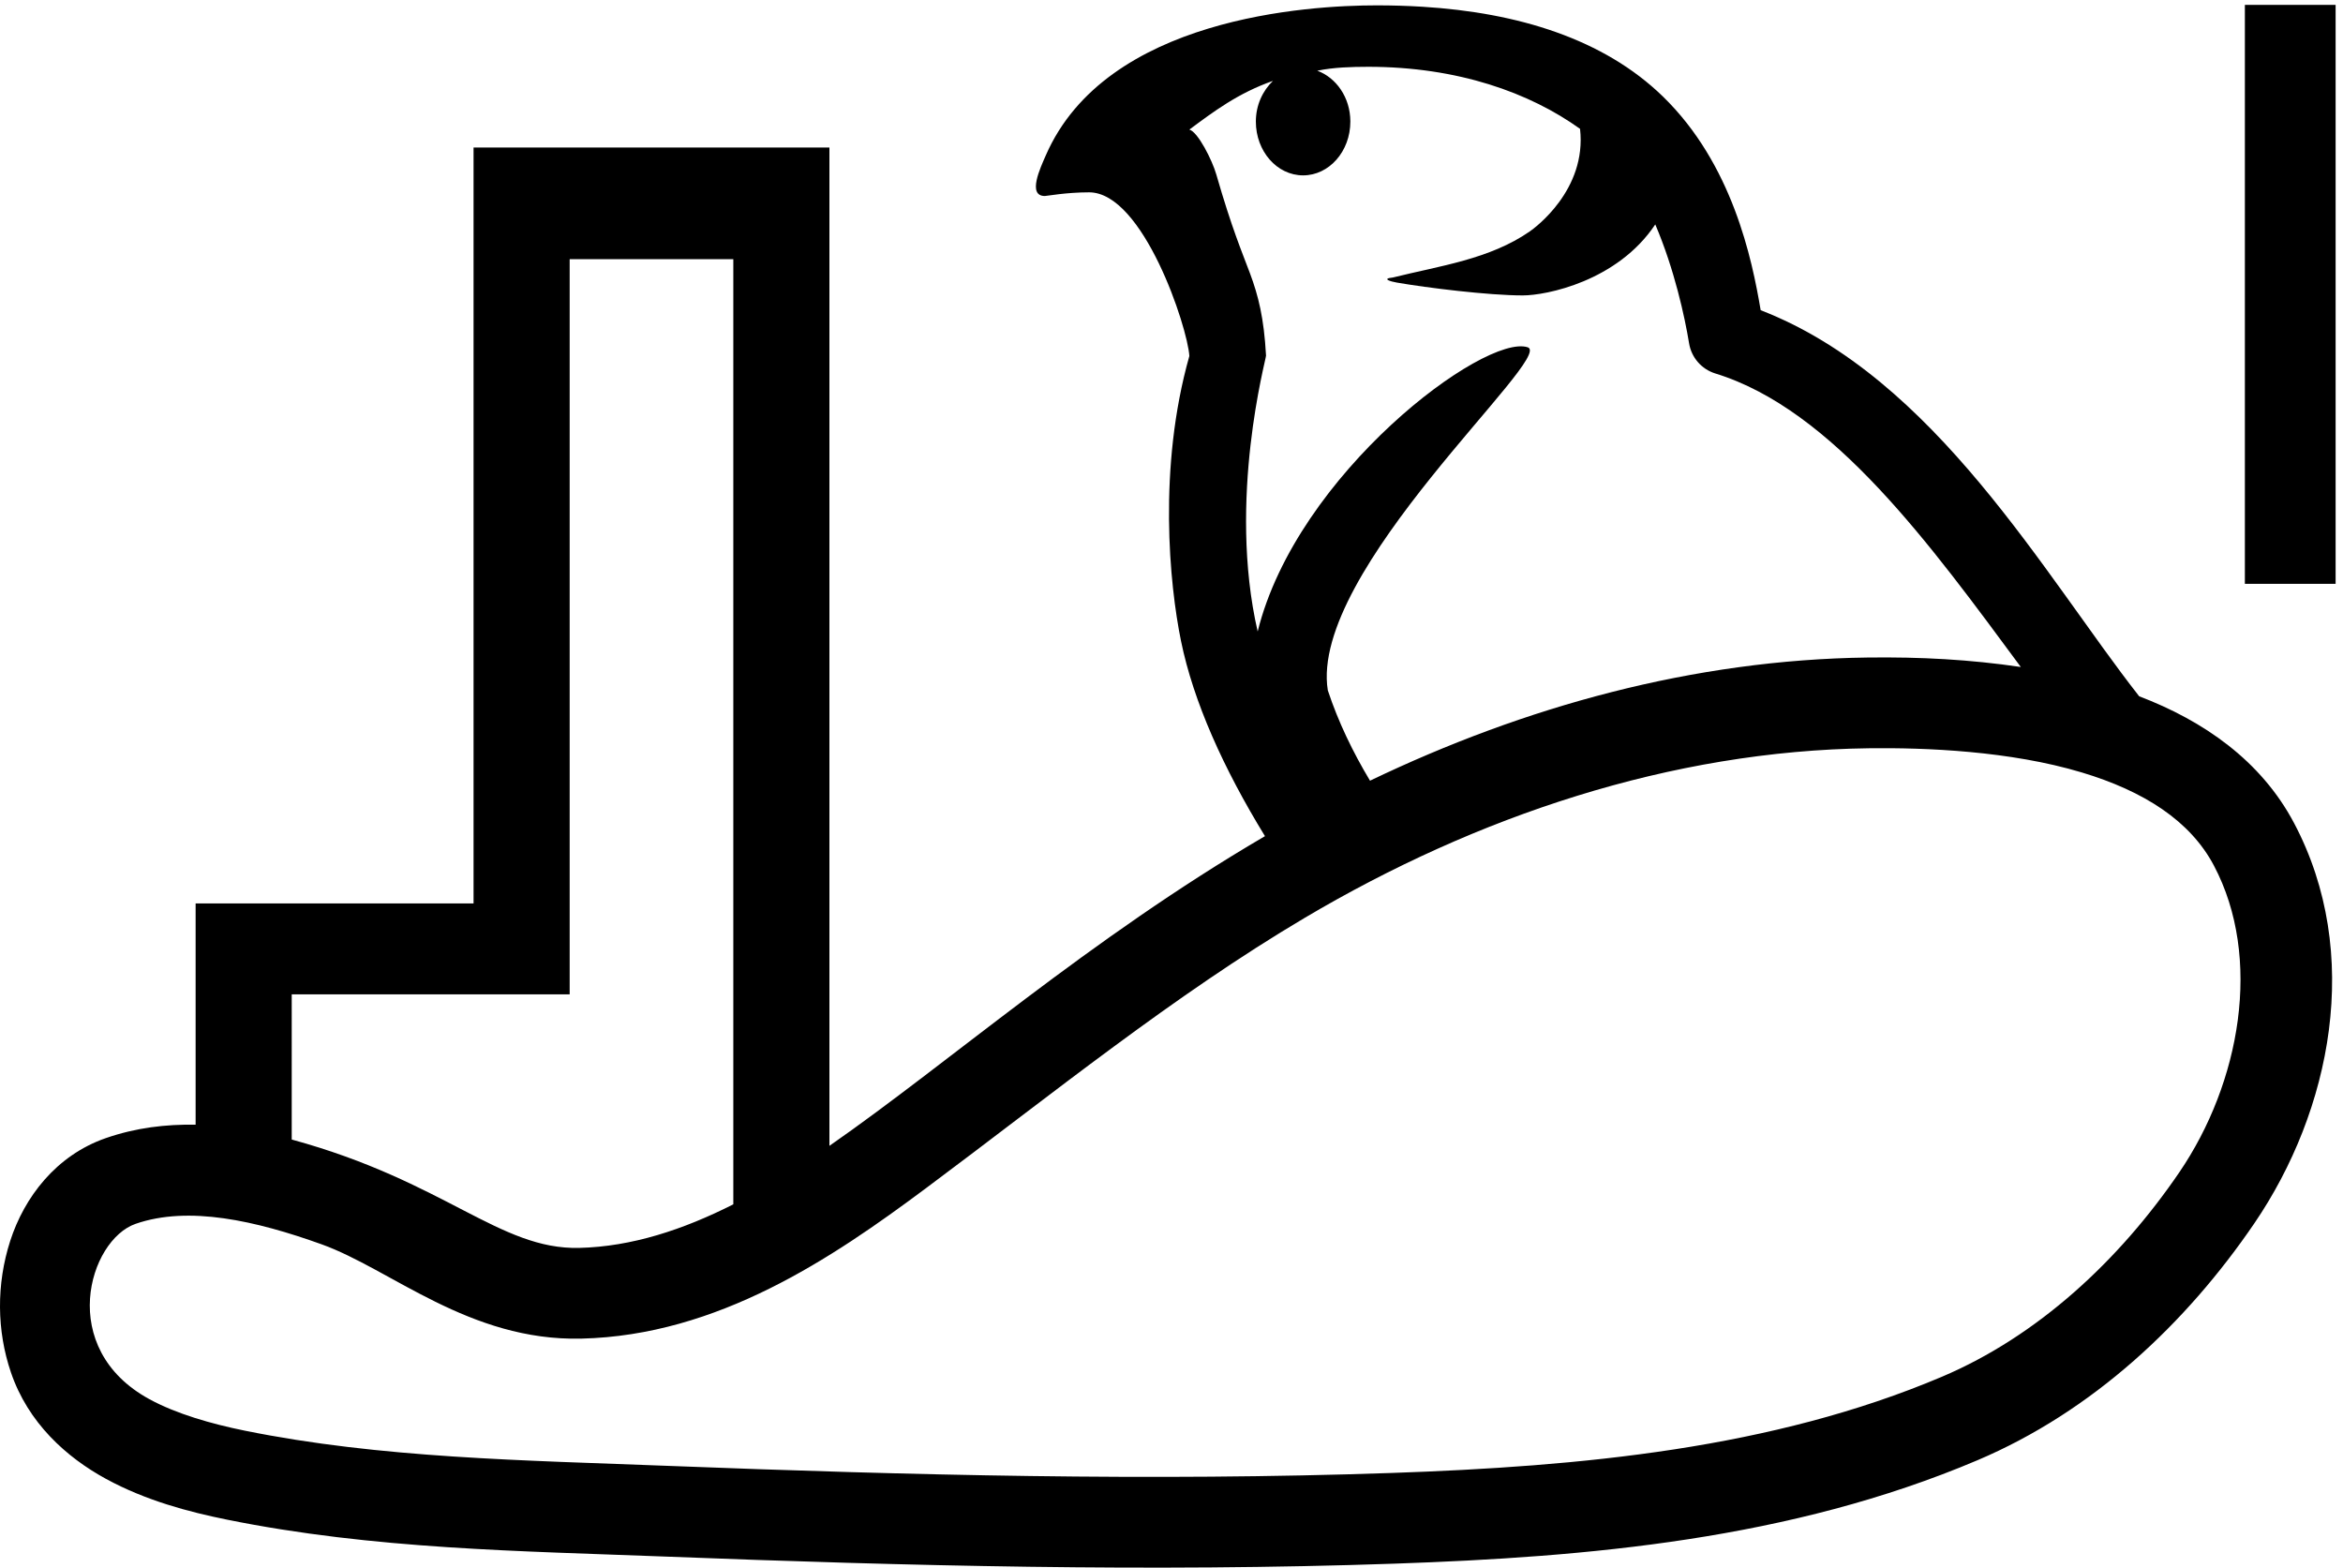 <?xml version="1.0" encoding="UTF-8" standalone="no"?>
<svg
   width="1807.473"
   height="1209.28"
   version="1.1"
   id="svg4"
   sodipodi:docname="Aa81.svg"
   inkscape:version="1.4 (e7c3feb1, 2024-10-09)"
   xmlns:inkscape="http://www.inkscape.org/namespaces/inkscape"
   xmlns:sodipodi="http://sodipodi.sourceforge.net/DTD/sodipodi-0.dtd"
   xmlns="http://www.w3.org/2000/svg"
   xmlns:svg="http://www.w3.org/2000/svg"
   xmlns:rdf="http://www.w3.org/1999/02/22-rdf-syntax-ns#"
   xmlns:cc="http://creativecommons.org/ns#"
   xmlns:dc="http://purl.org/dc/elements/1.1/">
  <title
     id="title4">Aa81</title>
  <defs
     id="defs4" />
  <sodipodi:namedview
     id="namedview4"
     pagecolor="#ffffff"
     bordercolor="#000000"
     borderopacity="0.25"
     inkscape:showpageshadow="2"
     inkscape:pageopacity="0.0"
     inkscape:pagecheckerboard="0"
     inkscape:deskcolor="#d1d1d1"
     inkscape:zoom="0.36111111"
     inkscape:cx="1188"
     inkscape:cy="330.92308"
     inkscape:window-width="1584"
     inkscape:window-height="1076"
     inkscape:window-x="1689"
     inkscape:window-y="25"
     inkscape:window-maximized="0"
     inkscape:current-layer="svg4"
     showguides="true" />
  <path
     id="path44"
     style="stroke-linecap:square"
     d="M 1731.77,3.77 V 450.385 h 70 V 3.77 Z m -669.713,0.365 c -52.704,0 -208.872,9.223 -255.291,115.729 -4.042,9.274 -14.546,31.334 -0.721,31.334 1.489,0 16.419,-2.832 34.139,-2.832 41.779,0 75.962,104.115 77.328,126.26 -24.38,86.076 -15.333,176.333 -6.447,219.807 9.57,46.822 32.846,98.545 64.781,150.578 -135.852,79.431 -243.8,174.815 -336,238.895 V 113.789 H 365.318 V 696.908 H 150.908 v 170.693 c -22.761,-0.412 -46.004,2.273 -69.252,10.336 -38.493,13.35 -62.948,45.766 -73.76,79.25 -10.811,33.484 -10.412,69.372 0.523,101.465 13.238,38.85 42.551,65.369 73.336,82.152 30.785,16.783 63.979,25.494 92.982,31.379 113.595,23.051 227.824,24.283 338.357,28.555 186.906,7.224 374.702,11.957 562.742,5.471 149.119,-5.144 305.217,-18.551 449.539,-79.734 89.2,-37.815 161.156,-105.742 213.643,-182.697 59.275,-86.908 84.033,-208.134 30.684,-308.898 C 1744.141,586.599 1699.826,556.03 1650.228,537.107 1577.301,444.077 1492.928,291.35 1358.244,239.299 1351.557,199.698 1336.452,126.591 1282.826,74.445 1237.216,30.094 1171.246,9.749 1097.225,5.193 1085.679,4.483 1073.944,4.135 1062.057,4.135 Z m -6.652,47.391 c 69.35,0 124.765,20.067 163.498,47.871 5.385,47.335 -35.38,76.757 -38.691,79.062 -30.979,21.574 -69.721,26.631 -105.697,35.607 -9.029,0.927 -1.91,3.086 3.084,3.926 22.988,3.983 70.729,9.9 97.137,9.9 17.932,0 72.893,-10.806 102.201,-54.76 14.757,34.572 22.743,71.289 26.074,91.68 1.81,10.985 9.564,19.938 20.188,23.27 90.741,27.82 166.186,132.403 235.726,226.439 -39.294,-5.78 -77.387,-7.824 -118.127,-7.307 -134.255,1.705 -264.582,37.742 -383.924,95.016 -13.246,-22.097 -24.42,-45.188 -32.545,-69.67 -14.855,-92.025 175.682,-257.706 154.201,-264.664 -33.198,-10.753 -178.165,97.219 -208.311,219.246 -23.463,-101.899 6.595,-210.423 6.447,-212.797 -1.575,-29.102 -5.996,-46.371 -12.336,-63.363 -6.34,-16.993 -13.923,-34.426 -26.074,-76.539 -3.087,-10.776 -14.145,-32.779 -20.746,-34.486 18.588,-13.775 37.433,-28.094 64.484,-37.568 -7.899,7.631 -13.178,18.663 -13.178,31.4 0,22.959 16.358,41.494 36.447,41.494 20.089,0 36.447,-18.535 36.447,-41.494 v -0.279 c -0.1,-18.416 -10.952,-33.613 -25.514,-38.971 12.902,-2.641 26.078,-2.971 39.207,-3.014 z M 439.461,199.955 h 126.242 v 729.072 c -38.605,19.531 -78.345,32.649 -118.877,33.613 -61.583,1.464 -103.199,-51.202 -221.777,-83.605 V 767.043 h 214.412 z m 1166.387,395.879 c 48.432,14.548 83.852,37.535 101.992,71.799 37.751,71.303 20.382,167.743 -26.65,236.701 -46.453,68.109 -109.369,126.422 -183.135,157.693 -130.889,55.489 -278.132,69.171 -424.631,74.225 -185.259,6.391 -371.351,1.738 -557.625,-5.461 -111.762,-4.319 -222.137,-5.902 -327.139,-27.209 -25.607,-5.196 -52.669,-12.937 -73.398,-24.238 C 43.336,1040.132 68.595,956.558 104.592,944.074 c 40.99,-14.216 92.891,-2.364 143.389,15.748 53.63,19.235 114.057,74.855 200.51,72.799 105.194,-2.502 192.909,-61.665 265.857,-116.057 97.754,-72.887 190.916,-148.599 292.299,-208.617 132.613,-78.506 282.615,-128.804 435.039,-130.738 43.814,-0.556 109.051,2.07 164.162,18.625 z"
     sodipodi:nodetypes="cccccssssccccccccccsssssssssccsssscsccsccccsccsccscccsssccsscccsccccsssssssscssscss" />
</svg>
